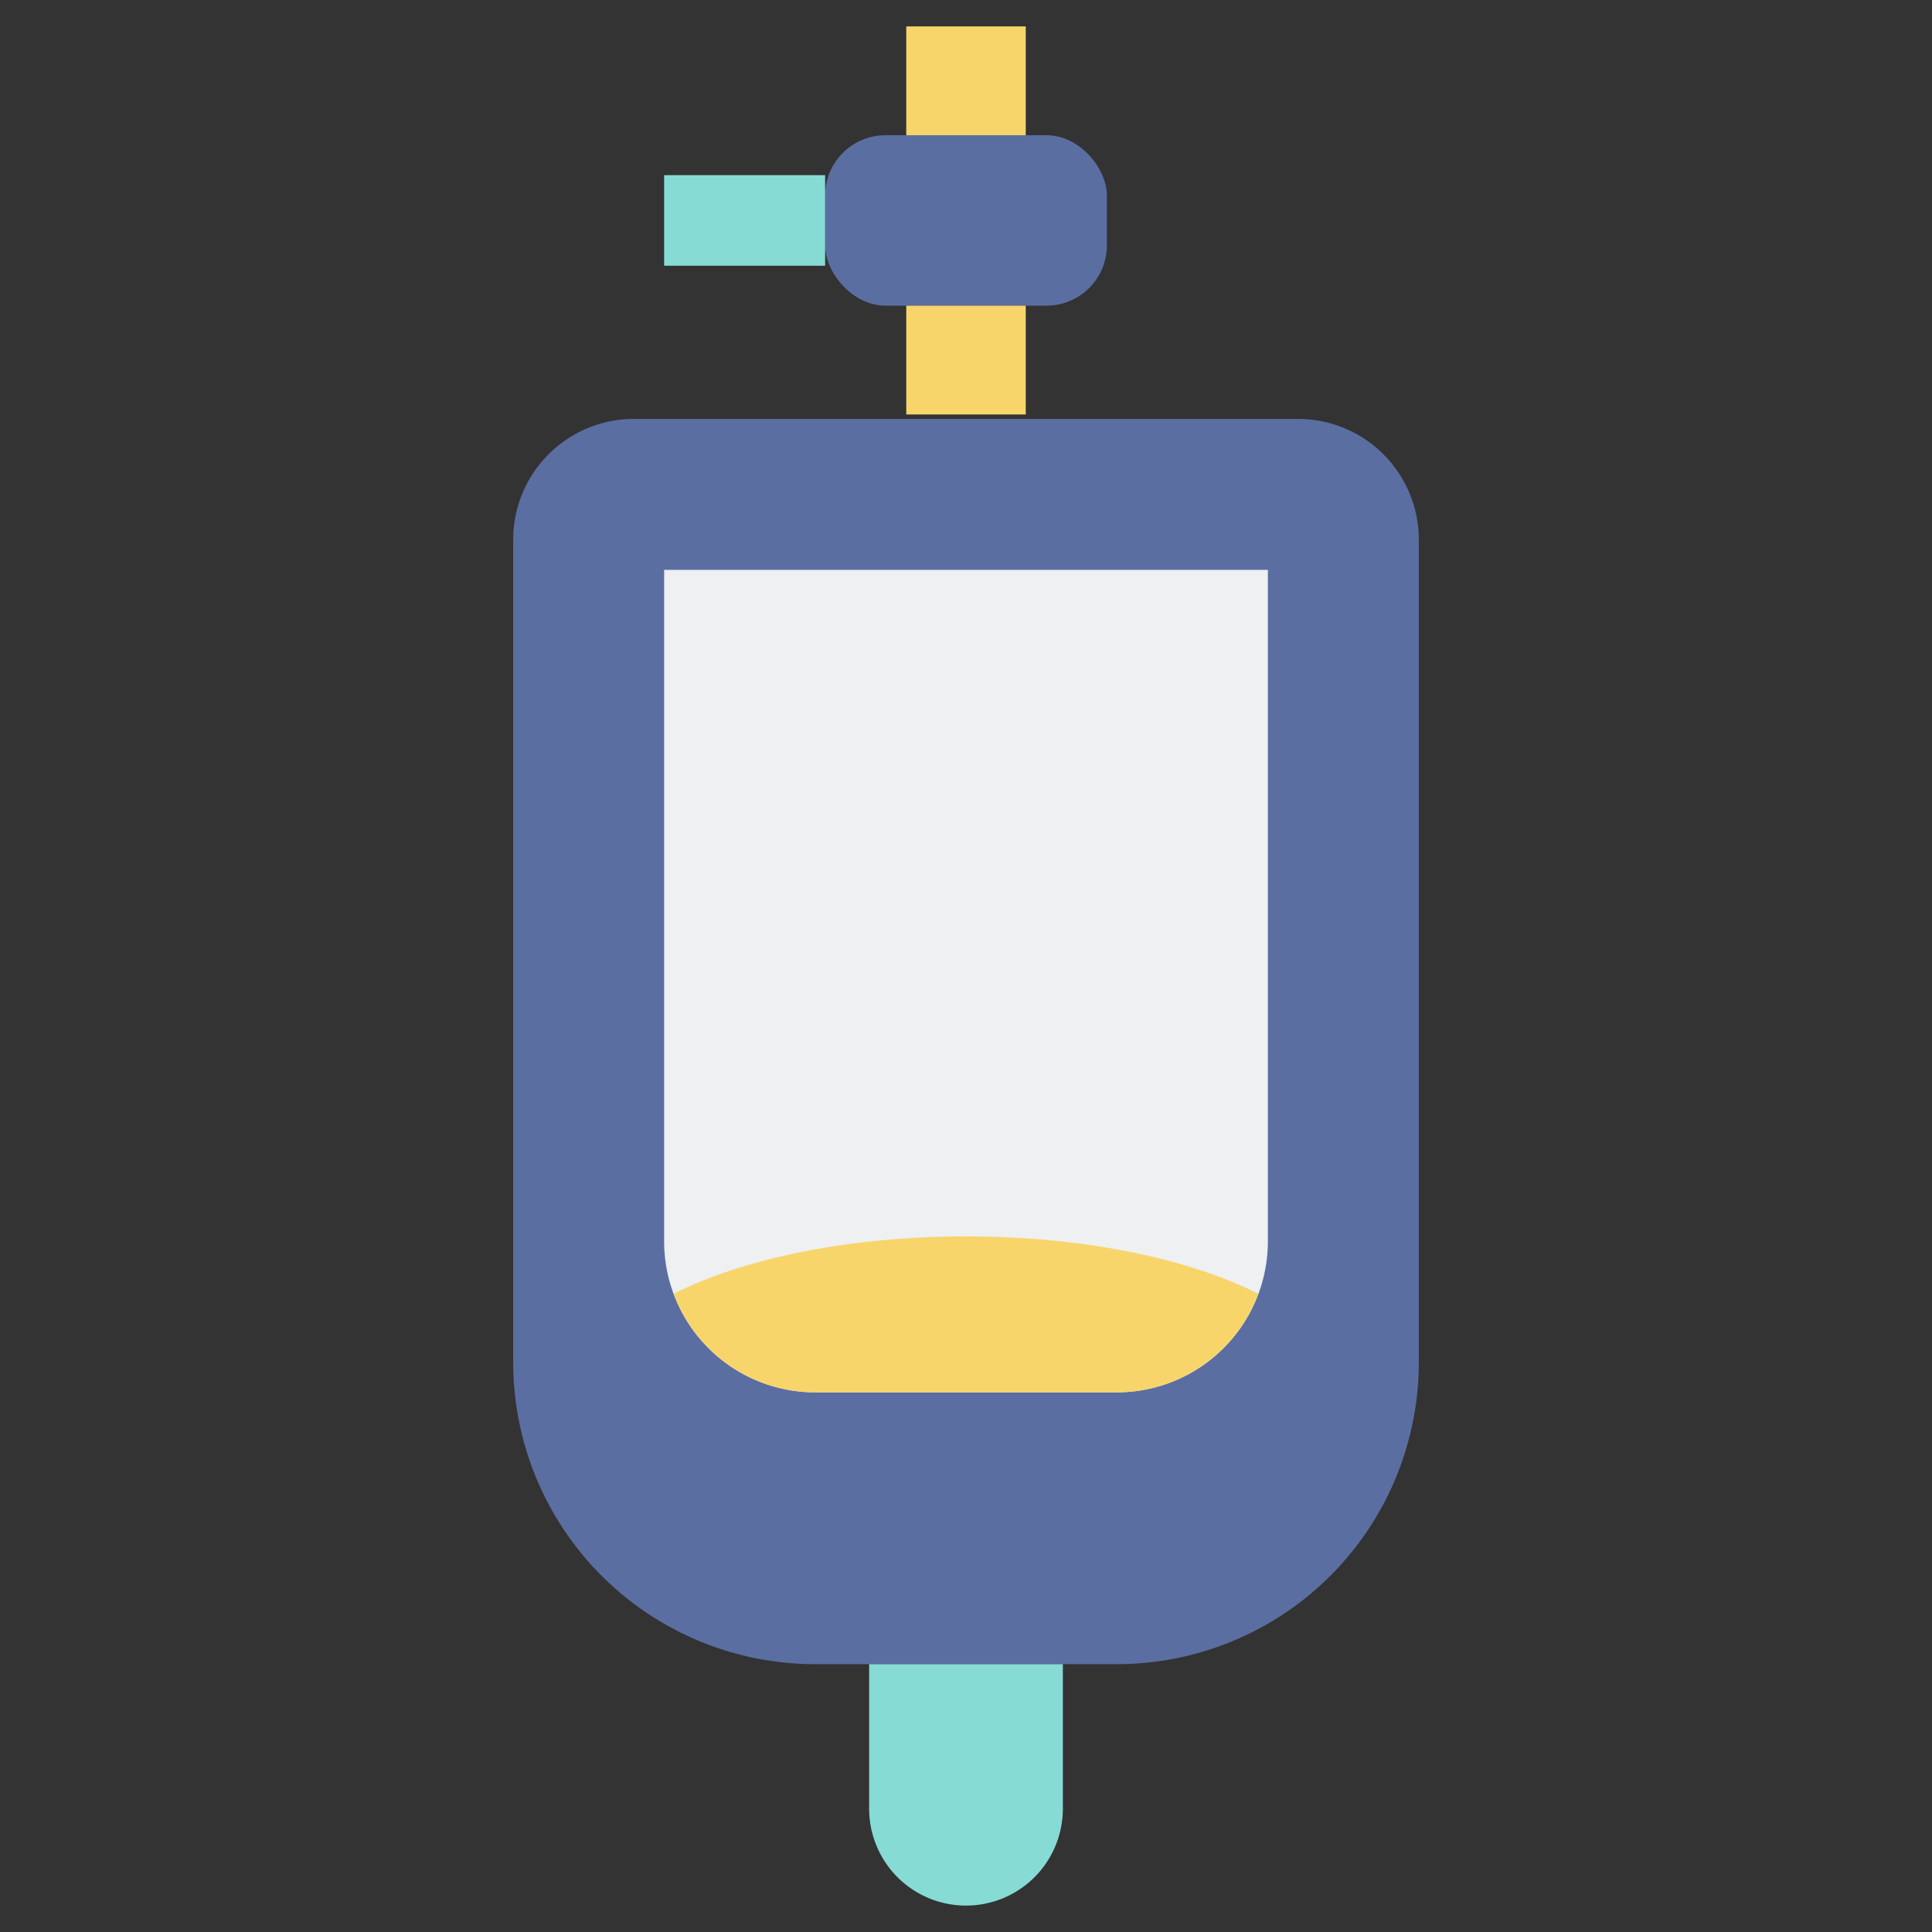 <svg id="Layer_2" height="512" viewBox="0 0 128 128" width="512" xmlns="http://www.w3.org/2000/svg" data-name="Layer 2"><rect x="0" y="0" width="128" height="128" fill="#333333" stroke="none"/><path d="m42 27.755h44a8 8 0 0 1 8 8v54.5a20 20 0 0 1 -20 20h-20a20 20 0 0 1 -20-20v-54.5a8 8 0 0 1 8-8z" fill="#5b6ea2"/><path d="m54 92.247a10.011 10.011 0 0 1 -10-10v-44.492h40v44.492a10.011 10.011 0 0 1 -10 10z" fill="#eef0f1"/><path d="m57.583 110.253h12.834a0 0 0 0 1 0 0v9.58a6.417 6.417 0 0 1 -6.417 6.417 6.417 6.417 0 0 1 -6.417-6.417v-9.58a0 0 0 0 1 0 0z" fill="#86dbd5"/><rect fill="#5b6ea2" height="11.292" rx="4" width="18.667" x="54.667" y="8.959"/><g fill="#f7d56b"><path d="m60.042 20.251h7.917v7.209h-7.917z"/><path d="m60.042 1.75h7.917v7.209h-7.917z"/><path d="m64 81.917c-7.811 0-14.782 1.48-19.367 3.8a10.007 10.007 0 0 0 9.367 6.53h20a10.007 10.007 0 0 0 9.367-6.531c-4.585-2.316-11.556-3.799-19.367-3.799z"/></g><path d="m44 11.605h10.667v6h-10.667z" fill="#86dbd5"/></svg>